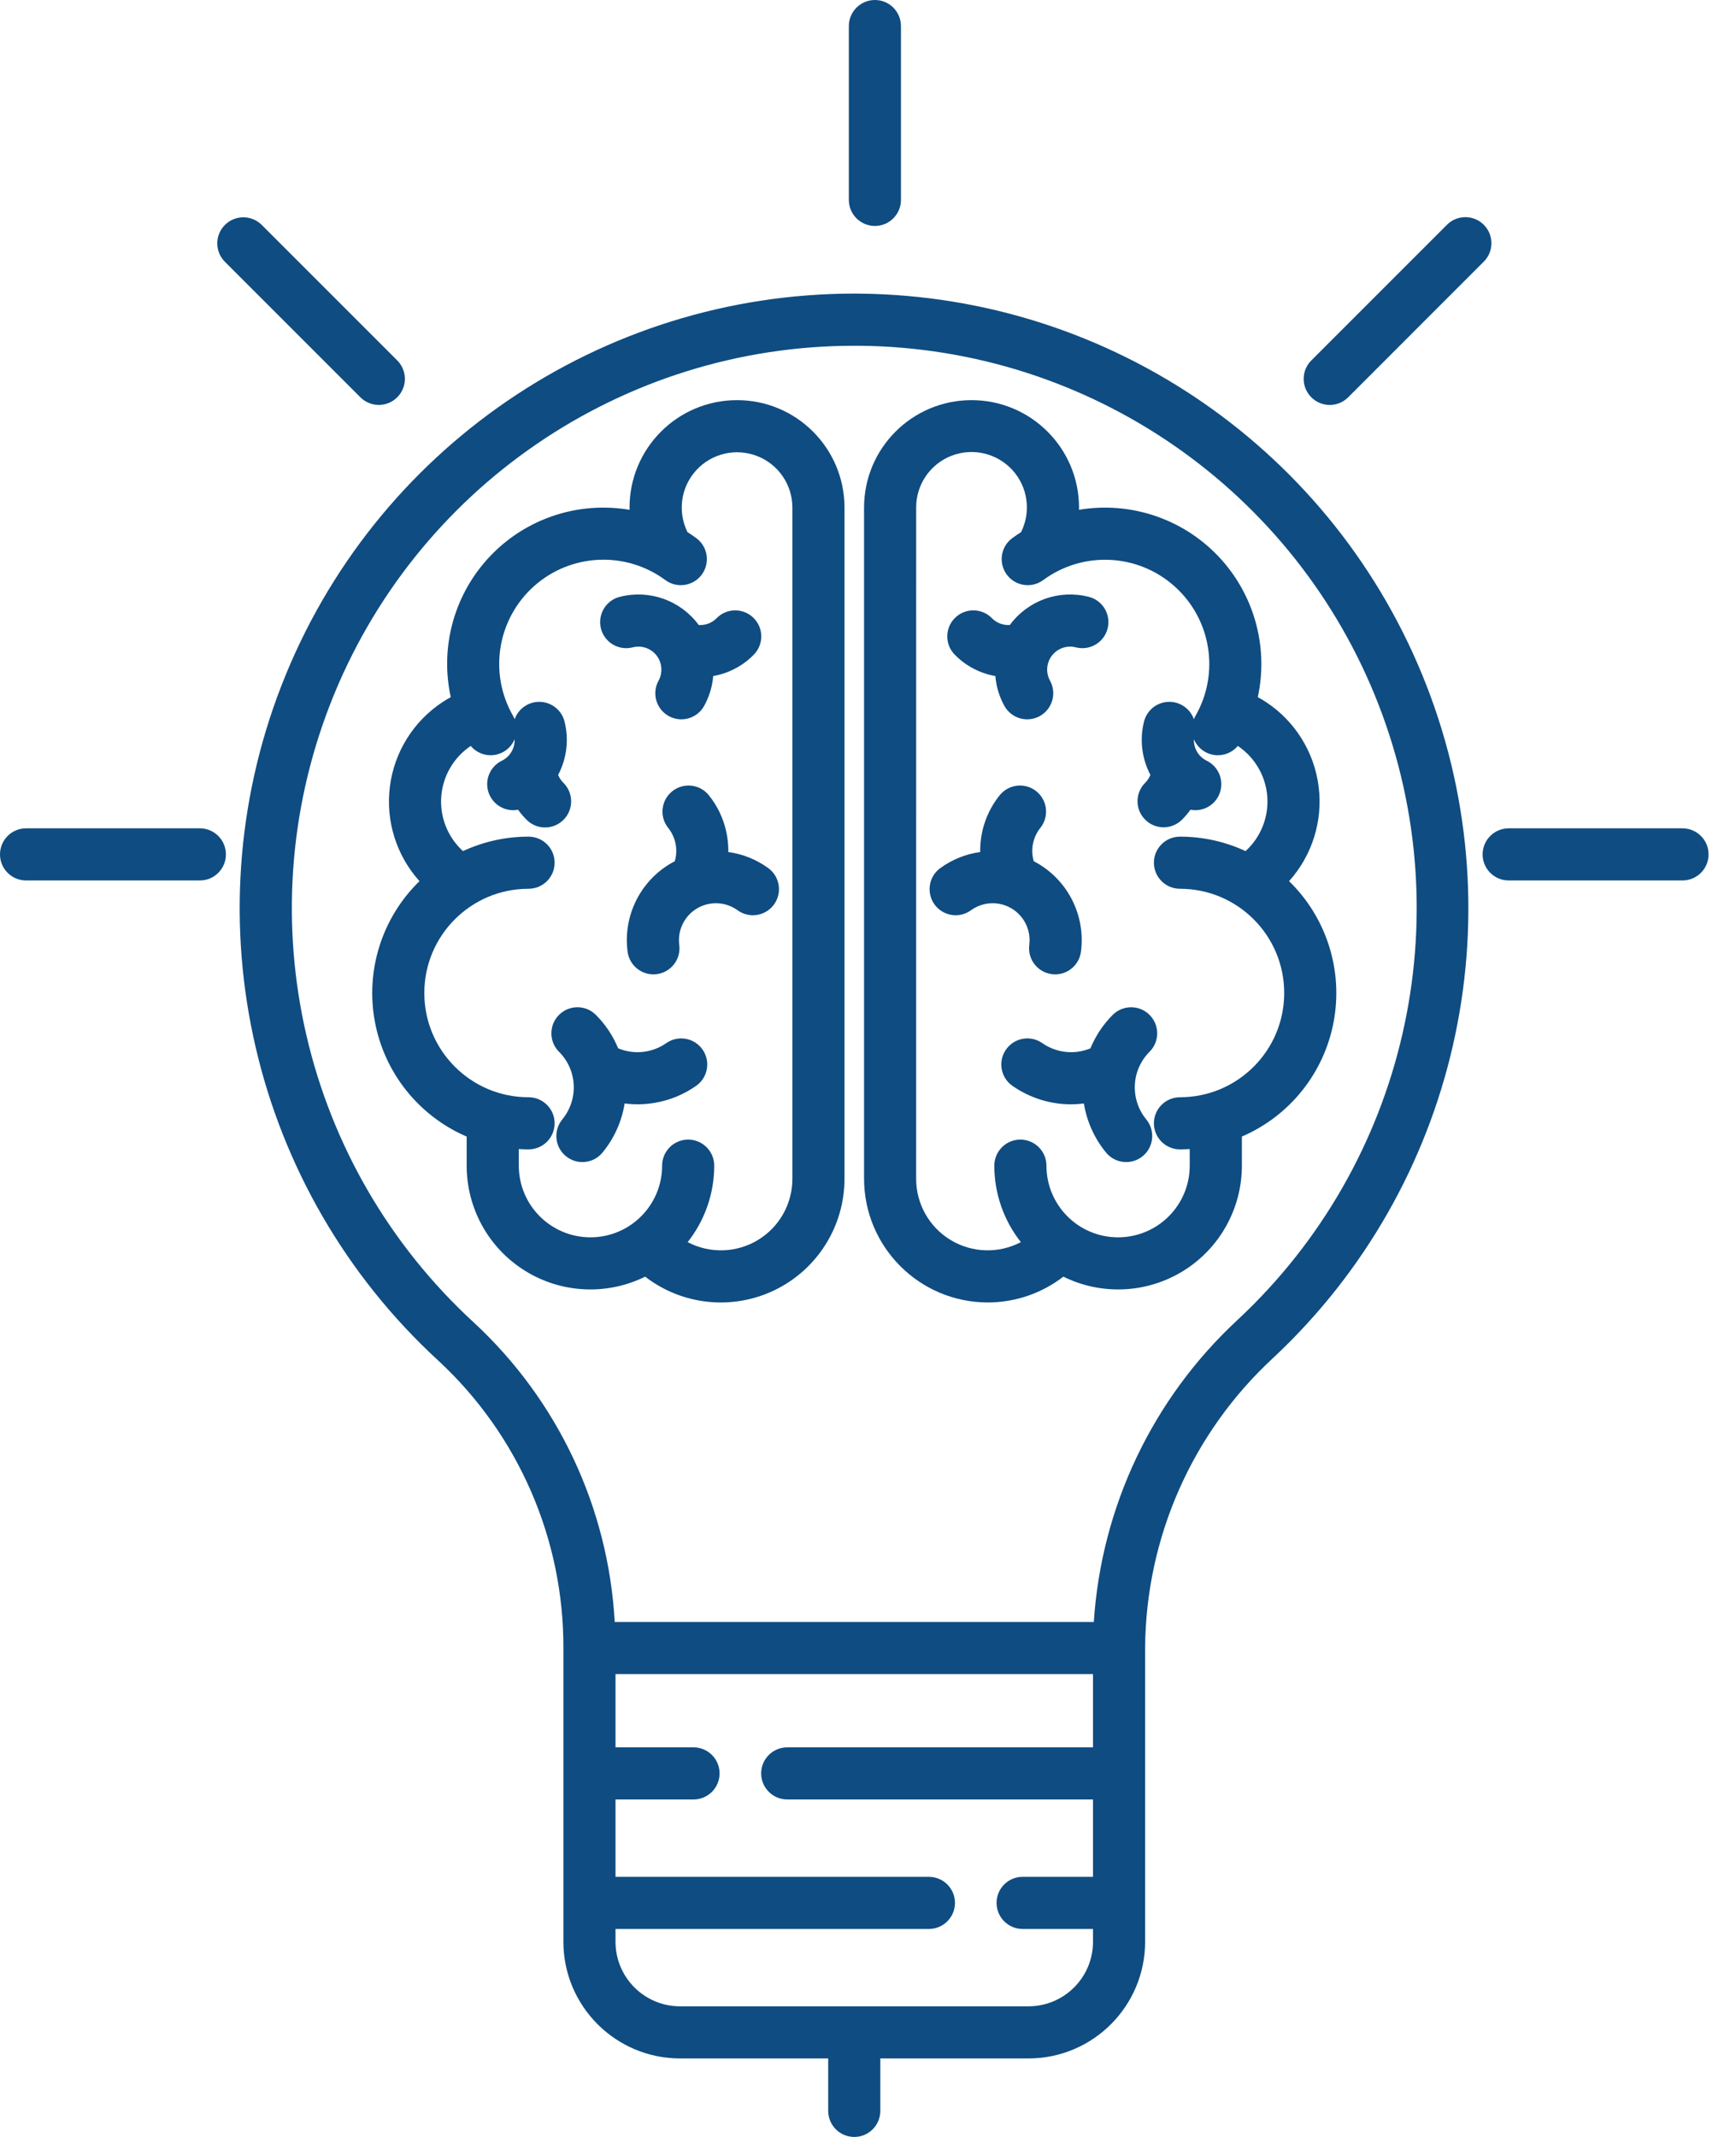 <svg width="52" height="64" viewBox="0 0 52 64" fill="none" xmlns="http://www.w3.org/2000/svg">
<path d="M26.207 6.767C26.638 6.767 26.987 6.418 26.987 5.987V0.78C26.987 0.35 26.638 0 26.207 0C25.776 0 25.426 0.35 25.426 0.78V5.987C25.426 6.418 25.776 6.767 26.207 6.767Z" fill="#0F4C81"/>
<path d="M45.191 26.369H50.397C50.828 26.369 51.178 26.02 51.178 25.589C51.178 25.157 50.828 24.808 50.397 24.808H45.191C44.76 24.808 44.41 25.157 44.41 25.589C44.41 26.02 44.76 26.369 45.191 26.369Z" fill="#0F4C81"/>
<path d="M5.987 24.808H0.78C0.35 24.808 0 25.157 0 25.589C0 26.02 0.35 26.369 0.78 26.369H5.987C6.418 26.369 6.767 26.02 6.767 25.589C6.767 25.157 6.418 24.808 5.987 24.808Z" fill="#0F4C81"/>
<path d="M44.445 6.732C44.14 6.427 43.646 6.427 43.342 6.732L39.279 10.795C38.974 11.1 38.974 11.594 39.279 11.899C39.584 12.204 40.078 12.204 40.383 11.899L44.445 7.836C44.75 7.532 44.75 7.037 44.445 6.732Z" fill="#0F4C81"/>
<path d="M11.347 12.127C11.663 12.127 11.947 11.937 12.068 11.645C12.189 11.354 12.122 11.018 11.899 10.795L7.836 6.732C7.53 6.432 7.04 6.434 6.737 6.737C6.434 7.04 6.432 7.53 6.732 7.836L10.795 11.899C10.941 12.045 11.14 12.127 11.347 12.127Z" fill="#0F4C81"/>
<path d="M25.589 64C26.02 64 26.369 63.65 26.369 63.219V61.649H30.809C32.737 61.646 34.299 60.084 34.301 58.156V49.343C34.325 46.047 35.713 42.907 38.135 40.67C43.637 35.532 45.459 27.562 42.735 20.545C40.01 13.526 33.288 8.873 25.76 8.794C25.703 8.793 25.645 8.793 25.587 8.793C17.999 8.793 11.188 13.45 8.435 20.521C5.681 27.593 7.55 35.629 13.14 40.76C15.531 42.979 16.885 46.096 16.876 49.357V58.156C16.878 60.084 18.441 61.646 20.368 61.649H24.808V63.219C24.808 63.65 25.157 64 25.589 64ZM14.196 39.611C9.08 34.914 7.371 27.559 9.891 21.088C12.411 14.617 18.643 10.355 25.588 10.355C25.64 10.355 25.694 10.355 25.746 10.355C32.64 10.42 38.799 14.678 41.294 21.105C43.788 27.532 42.115 34.83 37.071 39.529C34.53 41.882 32.989 45.12 32.764 48.577H18.413C18.223 45.154 16.711 41.94 14.196 39.611ZM18.437 58.156V57.771H27.824C28.255 57.771 28.605 57.421 28.605 56.99C28.605 56.559 28.255 56.21 27.824 56.21H18.437V53.893H20.773C21.205 53.893 21.554 53.543 21.554 53.112C21.554 52.681 21.205 52.332 20.773 52.332H18.437V50.137H32.74V52.332H23.58C23.149 52.332 22.8 52.681 22.8 53.112C22.8 53.543 23.149 53.893 23.58 53.893H32.74V56.21H30.631C30.2 56.21 29.851 56.559 29.851 56.99C29.851 57.421 30.2 57.771 30.631 57.771H32.74V58.156C32.739 59.223 31.875 60.086 30.809 60.088H20.368C19.302 60.086 18.438 59.223 18.437 58.156Z" fill="#0F4C81"/>
<path d="M29.088 27.259C29.446 27.002 29.922 26.982 30.3 27.207C30.679 27.433 30.887 27.862 30.831 28.299C30.775 28.727 31.076 29.118 31.504 29.175C31.931 29.231 32.323 28.93 32.379 28.503C32.525 27.392 31.959 26.308 30.965 25.793C30.864 25.448 30.938 25.076 31.162 24.795C31.431 24.459 31.378 23.968 31.042 23.698C30.705 23.428 30.214 23.482 29.944 23.818C29.557 24.299 29.351 24.901 29.361 25.518C28.933 25.576 28.526 25.739 28.175 25.993C27.946 26.154 27.821 26.427 27.849 26.706C27.876 26.986 28.051 27.229 28.308 27.343C28.564 27.458 28.862 27.425 29.088 27.259Z" fill="#0F4C81"/>
<path d="M29.441 20.148C29.563 20.192 29.688 20.225 29.815 20.247C29.822 20.332 29.833 20.415 29.85 20.498C29.895 20.723 29.974 20.939 30.084 21.139C30.292 21.517 30.767 21.654 31.144 21.447C31.522 21.238 31.66 20.764 31.452 20.386C31.346 20.194 31.338 19.963 31.43 19.765C31.522 19.566 31.703 19.423 31.918 19.379C32.019 19.358 32.124 19.361 32.224 19.387C32.495 19.457 32.782 19.378 32.978 19.178C33.173 18.979 33.248 18.69 33.172 18.421C33.097 18.151 32.883 17.943 32.612 17.875C31.726 17.647 30.791 17.981 30.249 18.718C30.049 18.732 29.853 18.658 29.713 18.515C29.412 18.207 28.918 18.201 28.609 18.503C28.301 18.804 28.296 19.298 28.597 19.606C28.834 19.849 29.122 20.034 29.441 20.148Z" fill="#0F4C81"/>
<path d="M31.843 31.493C31.62 31.457 31.407 31.371 31.221 31.241C30.868 30.993 30.381 31.08 30.134 31.433C29.887 31.786 29.973 32.273 30.326 32.52C30.842 32.881 31.456 33.074 32.085 33.074C32.213 33.073 32.341 33.065 32.467 33.049C32.554 33.589 32.783 34.097 33.131 34.519C33.405 34.852 33.897 34.899 34.23 34.625C34.562 34.351 34.61 33.859 34.335 33.526C34.026 33.15 33.917 32.648 34.042 32.177C34.046 32.166 34.049 32.154 34.052 32.142C34.123 31.899 34.255 31.678 34.433 31.5C34.738 31.195 34.739 30.701 34.434 30.396C34.13 30.091 33.636 30.09 33.33 30.395C33.044 30.682 32.817 31.022 32.663 31.397C32.404 31.505 32.12 31.538 31.843 31.493Z" fill="#0F4C81"/>
<path d="M29.589 39.008C30.408 39.007 31.204 38.735 31.852 38.235C33.001 38.802 34.362 38.736 35.45 38.059C36.538 37.383 37.199 36.192 37.199 34.911V34.039C38.634 33.422 39.666 32.129 39.95 30.592C40.234 29.056 39.732 27.479 38.613 26.39C39.306 25.618 39.629 24.584 39.498 23.555C39.367 22.526 38.795 21.605 37.931 21.032C37.848 20.978 37.763 20.927 37.676 20.879C38.005 19.36 37.559 17.776 36.486 16.652C35.412 15.528 33.851 15.01 32.319 15.268C32.319 15.246 32.321 15.225 32.321 15.203C32.321 13.425 30.879 11.984 29.101 11.984C27.323 11.984 25.882 13.425 25.882 15.203V35.301C25.884 37.347 27.542 39.006 29.589 39.008ZM27.443 15.203C27.439 14.517 27.859 13.901 28.498 13.651C29.137 13.402 29.863 13.572 30.326 14.078C30.788 14.584 30.891 15.323 30.585 15.937C30.495 15.994 30.407 16.053 30.321 16.117C29.974 16.373 29.901 16.862 30.157 17.209C30.413 17.555 30.901 17.629 31.248 17.373C32.438 16.496 34.08 16.574 35.181 17.559C36.284 18.544 36.544 20.167 35.805 21.447C35.789 21.477 35.774 21.508 35.761 21.539C35.646 21.215 35.333 21.005 34.99 21.02C34.647 21.036 34.355 21.273 34.269 21.606C34.132 22.145 34.2 22.715 34.459 23.208C34.424 23.296 34.371 23.376 34.304 23.443C34 23.745 33.996 24.236 34.296 24.542C34.596 24.849 35.086 24.856 35.395 24.559C35.492 24.464 35.58 24.361 35.659 24.251C35.706 24.26 35.754 24.265 35.802 24.265C36.166 24.266 36.482 24.015 36.563 23.661C36.645 23.306 36.472 22.942 36.145 22.783C35.901 22.663 35.751 22.411 35.762 22.139C35.866 22.39 36.094 22.569 36.363 22.61C36.631 22.651 36.902 22.549 37.077 22.34C37.589 22.684 37.915 23.244 37.96 23.859C38.005 24.474 37.765 25.075 37.309 25.49C36.694 25.204 36.023 25.056 35.344 25.057C34.914 25.057 34.564 25.407 34.564 25.837C34.564 26.268 34.914 26.618 35.344 26.618C37.069 26.618 38.467 28.016 38.467 29.74C38.467 31.464 37.069 32.862 35.344 32.862C34.914 32.862 34.564 33.211 34.564 33.642C34.564 34.073 34.914 34.423 35.344 34.423C35.443 34.423 35.54 34.419 35.637 34.413V34.911C35.637 36.096 34.676 37.057 33.491 37.057C32.305 37.057 31.345 36.096 31.345 34.911C31.345 34.48 30.995 34.13 30.564 34.13C30.133 34.13 29.784 34.48 29.784 34.911C29.783 35.742 30.064 36.549 30.579 37.201C29.915 37.55 29.116 37.526 28.474 37.137C27.832 36.748 27.44 36.051 27.442 35.301L27.443 15.203Z" fill="#0F4C81"/>
<path d="M19.325 38.235C20.444 39.099 21.956 39.252 23.225 38.628C24.493 38.005 25.297 36.714 25.296 35.301V15.203C25.296 13.425 23.855 11.984 22.076 11.984C20.298 11.984 18.857 13.425 18.857 15.203C18.857 15.225 18.859 15.247 18.859 15.268C18.6 15.225 18.338 15.203 18.076 15.203C16.66 15.201 15.318 15.841 14.429 16.945C13.54 18.048 13.199 19.495 13.502 20.879C13.415 20.927 13.33 20.978 13.247 21.033C12.382 21.606 11.81 22.526 11.679 23.555C11.548 24.584 11.871 25.619 12.565 26.39C11.445 27.48 10.944 29.056 11.228 30.593C11.511 32.129 12.544 33.422 13.979 34.04V34.911C13.978 36.193 14.639 37.383 15.728 38.06C16.816 38.736 18.176 38.802 19.325 38.235ZM15.54 34.911V34.413C15.637 34.419 15.734 34.423 15.832 34.423C16.264 34.423 16.613 34.073 16.613 33.642C16.613 33.211 16.264 32.862 15.832 32.862C14.108 32.862 12.71 31.464 12.71 29.74C12.71 28.016 14.108 26.618 15.832 26.618C16.264 26.618 16.613 26.268 16.613 25.837C16.613 25.407 16.264 25.057 15.832 25.057C15.154 25.056 14.484 25.204 13.868 25.49C13.412 25.075 13.172 24.474 13.217 23.859C13.263 23.244 13.588 22.684 14.101 22.34C14.275 22.549 14.546 22.651 14.815 22.61C15.083 22.569 15.311 22.39 15.415 22.139C15.426 22.411 15.276 22.663 15.033 22.783C14.705 22.942 14.532 23.306 14.613 23.661C14.696 24.015 15.011 24.266 15.375 24.265C15.423 24.265 15.471 24.26 15.518 24.251C15.596 24.361 15.685 24.464 15.781 24.559C16.09 24.861 16.584 24.855 16.885 24.547C17.187 24.239 17.181 23.744 16.874 23.443C16.806 23.376 16.754 23.296 16.719 23.208C16.978 22.715 17.046 22.145 16.909 21.606C16.823 21.273 16.531 21.036 16.188 21.02C15.844 21.005 15.532 21.215 15.417 21.539C15.404 21.508 15.389 21.477 15.372 21.447C14.632 20.167 14.892 18.543 15.994 17.557C17.097 16.572 18.739 16.494 19.93 17.373C20.276 17.629 20.765 17.555 21.021 17.209C21.277 16.862 21.203 16.373 20.857 16.117C20.77 16.053 20.682 15.994 20.593 15.937C20.289 15.324 20.394 14.587 20.856 14.083C21.318 13.578 22.042 13.41 22.679 13.658C23.316 13.905 23.736 14.519 23.735 15.203V35.301C23.737 36.051 23.346 36.748 22.704 37.137C22.062 37.526 21.263 37.55 20.598 37.201C21.114 36.549 21.394 35.742 21.394 34.911C21.394 34.48 21.044 34.13 20.613 34.13C20.182 34.13 19.833 34.48 19.833 34.911C19.833 36.096 18.872 37.057 17.687 37.057C16.501 37.057 15.54 36.096 15.54 34.911Z" fill="#0F4C81"/>
<path d="M21.816 25.518C21.819 25.306 21.797 25.095 21.75 24.889C21.662 24.497 21.485 24.131 21.233 23.818C20.963 23.482 20.472 23.428 20.136 23.698C19.8 23.968 19.745 24.459 20.015 24.795C20.24 25.076 20.313 25.448 20.213 25.793C19.218 26.308 18.653 27.392 18.799 28.503C18.855 28.93 19.247 29.231 19.674 29.175C20.102 29.118 20.403 28.727 20.346 28.299C20.325 28.134 20.341 27.967 20.394 27.809C20.505 27.475 20.768 27.213 21.103 27.105C21.437 26.997 21.804 27.054 22.09 27.259C22.316 27.425 22.614 27.458 22.87 27.343C23.127 27.229 23.302 26.986 23.329 26.706C23.357 26.427 23.232 26.154 23.003 25.993C22.652 25.739 22.245 25.576 21.817 25.518H21.816Z" fill="#0F4C81"/>
<path d="M18.954 19.387C19.183 19.328 19.426 19.392 19.598 19.555C19.769 19.718 19.845 19.957 19.798 20.189C19.784 20.258 19.76 20.325 19.726 20.386C19.518 20.764 19.655 21.238 20.033 21.447C20.411 21.654 20.885 21.517 21.093 21.139C21.204 20.939 21.283 20.723 21.328 20.498C21.345 20.415 21.356 20.332 21.363 20.247C21.49 20.225 21.615 20.192 21.737 20.148C22.055 20.034 22.344 19.849 22.58 19.606C22.882 19.298 22.877 18.804 22.568 18.503C22.26 18.201 21.766 18.207 21.465 18.515C21.325 18.658 21.129 18.732 20.929 18.718C20.387 17.981 19.452 17.647 18.566 17.875C18.295 17.943 18.081 18.151 18.006 18.421C17.93 18.69 18.004 18.979 18.2 19.178C18.396 19.378 18.683 19.457 18.954 19.387Z" fill="#0F4C81"/>
<path d="M18.047 34.519C18.395 34.096 18.624 33.589 18.71 33.048C19.001 33.086 19.295 33.081 19.584 33.034C20.04 32.961 20.474 32.786 20.852 32.52C21.205 32.273 21.291 31.786 21.044 31.433C20.797 31.08 20.31 30.994 19.957 31.241C19.535 31.536 18.991 31.595 18.516 31.396C18.362 31.022 18.135 30.681 17.848 30.395C17.543 30.09 17.049 30.09 16.744 30.396C16.439 30.701 16.44 31.195 16.745 31.5C16.924 31.678 17.055 31.899 17.127 32.142C17.13 32.154 17.133 32.166 17.136 32.177C17.262 32.648 17.152 33.15 16.843 33.526C16.569 33.859 16.616 34.351 16.949 34.625C17.282 34.899 17.773 34.852 18.047 34.519Z" fill="#0F4C81"/>
</svg>
